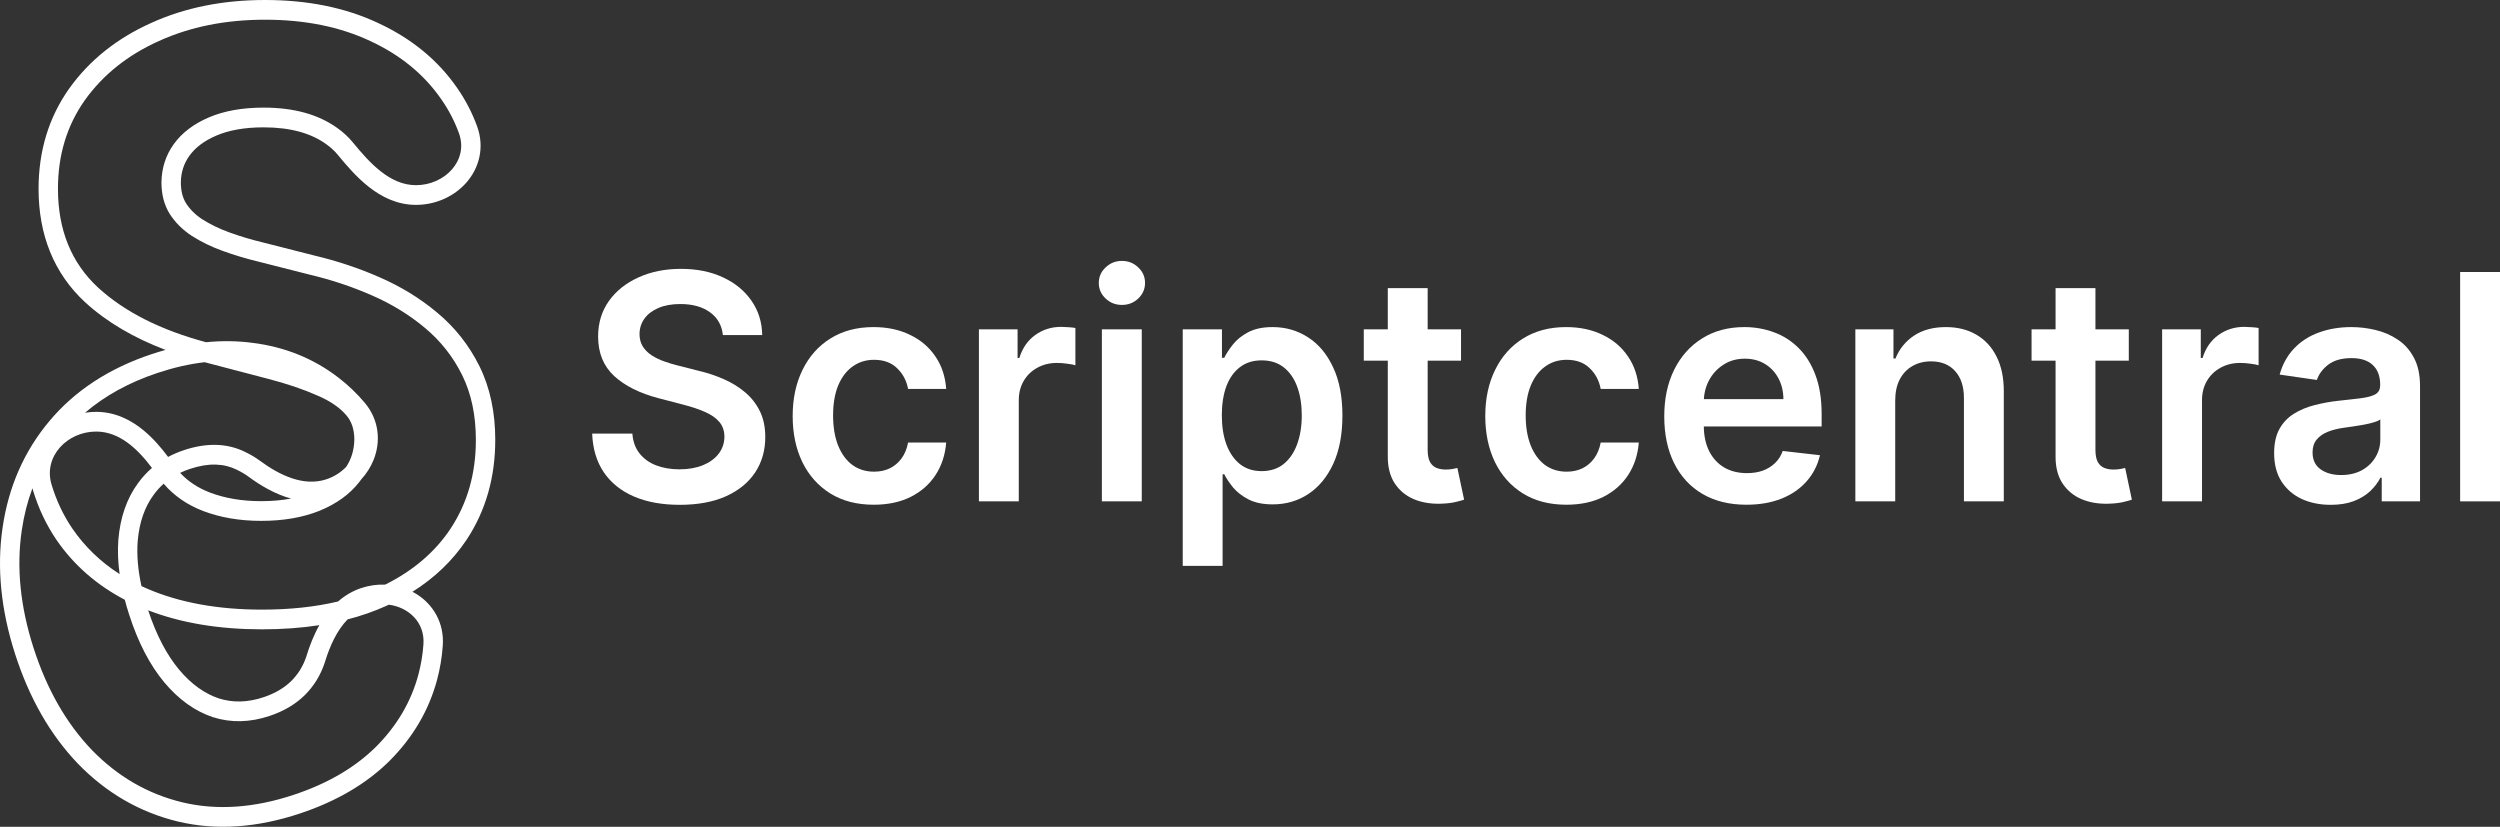 <svg width="127" height="42" viewBox="0 0 127 42" fill="none" xmlns="http://www.w3.org/2000/svg">
<rect x="0" y="0" width="127" height="42" fill="#333333" stroke="none"/>
<path fill-rule="evenodd" clip-rule="evenodd" d="M13.391 6.469C14.788 6.469 15.82 6.782 16.57 7.322L16.574 7.325C16.81 7.494 17.006 7.677 17.167 7.874C17.596 8.396 18.125 9.016 18.748 9.503C19.379 9.997 20.174 10.408 21.131 10.408C22.128 10.408 23.071 9.983 23.693 9.274C24.333 8.545 24.63 7.502 24.238 6.42C23.988 5.732 23.652 5.084 23.231 4.478C22.244 3.048 20.893 1.949 19.214 1.172C17.532 0.38 15.606 0 13.461 0C11.34 0 9.406 0.381 7.677 1.167C5.951 1.942 4.553 3.048 3.518 4.494L3.515 4.498C2.471 5.972 1.959 7.683 1.959 9.592C1.959 11.924 2.732 13.879 4.322 15.353L4.328 15.358C5.431 16.366 6.8 17.166 8.41 17.775C8.174 17.841 7.937 17.913 7.698 17.992C5.561 18.705 3.817 19.828 2.512 21.387C1.224 22.922 0.432 24.735 0.132 26.798C-0.172 28.855 0.053 31.007 0.772 33.238C1.488 35.459 2.547 37.325 3.968 38.805L3.972 38.809C5.402 40.278 7.089 41.258 9.02 41.729L9.023 41.73C10.985 42.202 13.069 42.048 15.246 41.322C17.069 40.715 18.595 39.834 19.787 38.654L19.791 38.65C20.967 37.473 21.778 36.105 22.199 34.553L22.2 34.55C22.354 33.975 22.452 33.39 22.493 32.796C22.574 31.636 21.997 30.705 21.169 30.185C21.099 30.141 21.028 30.1 20.955 30.062C22.076 29.357 22.999 28.478 23.703 27.419L23.705 27.417C24.682 25.938 25.159 24.236 25.159 22.35C25.159 20.963 24.902 19.703 24.354 18.599C23.826 17.535 23.105 16.624 22.197 15.872C21.328 15.144 20.347 14.547 19.261 14.076C18.212 13.617 17.119 13.254 15.986 12.985L13.308 12.304L13.297 12.302C12.745 12.168 12.196 12.003 11.65 11.806C11.137 11.62 10.678 11.396 10.27 11.137C9.908 10.898 9.638 10.621 9.442 10.312C9.285 10.05 9.188 9.716 9.187 9.271C9.195 8.745 9.342 8.301 9.626 7.908C9.91 7.513 10.346 7.164 10.99 6.888C11.614 6.62 12.405 6.469 13.391 6.469ZM17.658 31.465C18.329 31.292 18.965 31.072 19.563 30.805L19.566 30.804C19.628 30.775 19.69 30.747 19.752 30.718C20.759 30.85 21.589 31.614 21.511 32.725C21.474 33.254 21.387 33.775 21.25 34.286C20.878 35.658 20.161 36.874 19.1 37.937C18.036 38.989 16.649 39.801 14.939 40.371C12.902 41.05 11.005 41.178 9.25 40.755C7.503 40.33 5.978 39.446 4.672 38.105C3.373 36.752 2.385 35.026 1.708 32.926C1.029 30.818 0.828 28.824 1.105 26.946C1.215 26.192 1.396 25.478 1.647 24.804C1.657 24.842 1.668 24.88 1.68 24.919C1.955 25.824 2.348 26.657 2.86 27.413L2.863 27.417C3.747 28.706 4.913 29.721 6.34 30.468C6.404 30.714 6.477 30.965 6.56 31.22C7.015 32.634 7.611 33.783 8.347 34.665C9.08 35.539 9.902 36.127 10.815 36.432C11.733 36.725 12.693 36.704 13.694 36.37C14.403 36.134 14.993 35.788 15.464 35.332C15.941 34.863 16.286 34.304 16.499 33.655C16.505 33.635 16.512 33.615 16.518 33.594C16.76 32.815 17.113 32.023 17.658 31.465ZM19.567 29.699C19.164 29.683 18.751 29.74 18.351 29.873C17.893 30.026 17.504 30.265 17.174 30.555C16.015 30.831 14.726 30.969 13.307 30.969C11.079 30.969 9.144 30.618 7.503 29.916C7.396 29.87 7.29 29.823 7.186 29.774C7.003 28.936 6.943 28.18 6.994 27.501C7.076 26.517 7.358 25.747 7.802 25.142L7.806 25.136C7.956 24.929 8.125 24.741 8.314 24.573C8.841 25.187 9.512 25.65 10.328 25.962C11.205 26.294 12.184 26.46 13.265 26.46C14.393 26.46 15.382 26.29 16.23 25.948C17.088 25.597 17.759 25.114 18.244 24.497C18.281 24.45 18.317 24.402 18.351 24.353C18.62 24.059 18.834 23.722 18.98 23.358C19.347 22.442 19.273 21.343 18.527 20.458C18.132 19.99 17.693 19.57 17.211 19.198C15.941 18.214 14.472 17.622 12.829 17.417C12.057 17.315 11.269 17.305 10.468 17.385C8.162 16.768 6.334 15.844 4.986 14.613C3.624 13.351 2.944 11.678 2.944 9.592C2.944 7.876 3.4 6.373 4.314 5.083C5.237 3.794 6.491 2.793 8.076 2.082C9.661 1.362 11.456 1.001 13.461 1.001C15.494 1.001 17.274 1.362 18.804 2.082C20.342 2.793 21.549 3.784 22.426 5.055C22.799 5.591 23.095 6.162 23.314 6.766C23.818 8.156 22.588 9.407 21.131 9.407C19.8 9.407 18.776 8.272 17.923 7.232C17.703 6.963 17.441 6.721 17.139 6.506C16.179 5.813 14.93 5.467 13.391 5.467C12.309 5.467 11.382 5.633 10.608 5.965C9.834 6.297 9.242 6.747 8.832 7.316C8.421 7.885 8.212 8.535 8.202 9.265C8.202 9.872 8.337 10.398 8.608 10.844C8.888 11.289 9.265 11.668 9.741 11.981C10.216 12.285 10.743 12.541 11.321 12.749C11.899 12.958 12.482 13.133 13.069 13.276L15.755 13.958C16.836 14.214 17.876 14.56 18.873 14.997C19.881 15.433 20.78 15.983 21.573 16.646C22.375 17.31 23.009 18.111 23.475 19.05C23.941 19.989 24.174 21.089 24.174 22.35C24.174 24.057 23.745 25.559 22.887 26.858C22.102 28.04 20.995 28.987 19.567 29.699ZM10.394 18.4L13.593 19.238L13.596 19.238C14.582 19.494 15.424 19.781 16.128 20.095L16.135 20.098L16.141 20.101C16.814 20.389 17.278 20.727 17.584 21.086L17.591 21.093C17.838 21.377 17.992 21.757 18.001 22.308C17.993 22.854 17.852 23.314 17.586 23.718C17.318 23.994 16.977 24.216 16.584 24.347C15.423 24.734 14.201 24.139 13.211 23.411C12.975 23.237 12.72 23.085 12.448 22.956C11.539 22.511 10.504 22.482 9.343 22.868C9.058 22.963 8.79 23.078 8.539 23.212C8.191 22.744 7.781 22.266 7.303 21.87C6.668 21.343 5.86 20.922 4.886 20.922C4.694 20.922 4.504 20.938 4.318 20.968C5.33 20.101 6.559 19.426 8.005 18.944C8.823 18.671 9.62 18.49 10.394 18.4ZM9.151 24.021C9.308 23.945 9.474 23.878 9.65 23.82C10.623 23.496 11.387 23.548 12.02 23.858L12.032 23.864C12.249 23.967 12.45 24.087 12.634 24.222C13.205 24.642 13.952 25.101 14.787 25.327C14.327 25.414 13.821 25.459 13.265 25.459C12.284 25.459 11.424 25.309 10.674 25.025C10.049 24.786 9.548 24.449 9.151 24.021ZM7.72 23.771C6.989 22.799 6.064 21.923 4.886 21.923C3.414 21.923 2.186 23.192 2.621 24.623C2.867 25.436 3.218 26.176 3.671 26.844C4.305 27.77 5.107 28.543 6.077 29.164C5.993 28.552 5.971 27.971 6.012 27.421C6.107 26.282 6.44 25.323 7.013 24.543C7.221 24.255 7.457 23.998 7.72 23.771ZM7.527 31.004C9.22 31.657 11.153 31.97 13.307 31.97C14.334 31.97 15.306 31.901 16.222 31.759C15.93 32.277 15.726 32.819 15.579 33.293L15.573 33.313L15.565 33.339C15.402 33.836 15.143 34.255 14.783 34.609C14.433 34.947 13.976 35.223 13.388 35.419C12.565 35.693 11.818 35.701 11.116 35.479C10.406 35.24 9.731 34.772 9.097 34.017C8.479 33.275 7.949 32.282 7.527 31.004Z" fill="white"/>
<path d="M36.722 17.02C36.67 16.524 36.45 16.137 36.062 15.86C35.678 15.583 35.178 15.445 34.563 15.445C34.13 15.445 33.759 15.511 33.45 15.644C33.14 15.776 32.903 15.957 32.739 16.184C32.575 16.412 32.491 16.672 32.487 16.964C32.487 17.206 32.541 17.417 32.65 17.595C32.762 17.773 32.913 17.925 33.103 18.05C33.293 18.172 33.504 18.274 33.735 18.357C33.966 18.441 34.199 18.511 34.434 18.568L35.508 18.841C35.941 18.943 36.357 19.082 36.756 19.256C37.159 19.431 37.519 19.651 37.836 19.916C38.156 20.182 38.41 20.502 38.596 20.878C38.783 21.253 38.876 21.693 38.876 22.198C38.876 22.88 38.705 23.481 38.361 24.001C38.018 24.517 37.522 24.921 36.873 25.213C36.228 25.501 35.447 25.645 34.529 25.645C33.638 25.645 32.864 25.505 32.208 25.224C31.555 24.944 31.044 24.534 30.675 23.995C30.309 23.457 30.112 22.801 30.082 22.027H32.124C32.154 22.433 32.277 22.77 32.493 23.04C32.709 23.309 32.991 23.51 33.338 23.643C33.688 23.775 34.08 23.842 34.513 23.842C34.964 23.842 35.359 23.773 35.699 23.637C36.042 23.497 36.31 23.303 36.504 23.057C36.698 22.806 36.797 22.514 36.801 22.18C36.797 21.877 36.709 21.627 36.538 21.43C36.366 21.229 36.126 21.062 35.816 20.929C35.51 20.792 35.152 20.671 34.742 20.565L33.438 20.224C32.495 19.977 31.749 19.603 31.201 19.103C30.656 18.598 30.384 17.929 30.384 17.094C30.384 16.408 30.567 15.807 30.932 15.291C31.301 14.775 31.803 14.375 32.437 14.091C33.071 13.802 33.789 13.658 34.591 13.658C35.404 13.658 36.116 13.802 36.728 14.091C37.343 14.375 37.826 14.771 38.177 15.28C38.528 15.784 38.708 16.364 38.72 17.02H36.722Z" fill="white"/>
<path d="M44.385 25.64C43.527 25.64 42.791 25.448 42.175 25.065C41.564 24.682 41.092 24.153 40.76 23.478C40.432 22.799 40.268 22.017 40.268 21.134C40.268 20.246 40.436 19.463 40.771 18.784C41.107 18.101 41.581 17.57 42.192 17.191C42.808 16.808 43.535 16.616 44.374 16.616C45.072 16.616 45.689 16.747 46.226 17.009C46.767 17.267 47.197 17.633 47.518 18.107C47.839 18.577 48.022 19.127 48.066 19.757H46.131C46.052 19.336 45.866 18.985 45.571 18.704C45.28 18.42 44.891 18.278 44.402 18.278C43.988 18.278 43.624 18.392 43.311 18.619C42.998 18.843 42.754 19.165 42.578 19.586C42.407 20.007 42.321 20.512 42.321 21.1C42.321 21.695 42.407 22.207 42.578 22.636C42.75 23.06 42.99 23.389 43.3 23.62C43.613 23.847 43.981 23.961 44.402 23.961C44.7 23.961 44.967 23.904 45.202 23.791C45.441 23.673 45.64 23.504 45.801 23.284C45.961 23.064 46.071 22.797 46.131 22.482H48.066C48.018 23.1 47.839 23.648 47.529 24.126C47.22 24.6 46.798 24.972 46.265 25.241C45.732 25.507 45.105 25.64 44.385 25.64Z" fill="white"/>
<path d="M49.729 25.469V16.73H51.693V18.187H51.782C51.939 17.682 52.208 17.294 52.588 17.02C52.972 16.744 53.41 16.605 53.903 16.605C54.014 16.605 54.139 16.611 54.278 16.622C54.419 16.63 54.537 16.643 54.63 16.662V18.556C54.544 18.526 54.408 18.5 54.221 18.477C54.039 18.45 53.862 18.437 53.69 18.437C53.321 18.437 52.989 18.519 52.694 18.682C52.403 18.841 52.174 19.063 52.006 19.347C51.838 19.632 51.754 19.96 51.754 20.332V25.469H49.729Z" fill="white"/>
<path d="M55.975 25.469V16.73H58.001V25.469H55.975ZM56.993 15.49C56.673 15.49 56.397 15.382 56.166 15.166C55.934 14.946 55.819 14.682 55.819 14.375C55.819 14.064 55.934 13.8 56.166 13.584C56.397 13.364 56.673 13.254 56.993 13.254C57.318 13.254 57.594 13.364 57.822 13.584C58.053 13.8 58.168 14.064 58.168 14.375C58.168 14.682 58.053 14.946 57.822 15.166C57.594 15.382 57.318 15.49 56.993 15.49Z" fill="white"/>
<path d="M60.083 28.746V16.73H62.075V18.175H62.192C62.297 17.963 62.444 17.737 62.634 17.498C62.824 17.256 63.082 17.049 63.406 16.878C63.731 16.704 64.144 16.616 64.648 16.616C65.312 16.616 65.91 16.789 66.444 17.134C66.981 17.476 67.406 17.982 67.719 18.653C68.036 19.321 68.195 20.14 68.195 21.111C68.195 22.07 68.04 22.886 67.731 23.557C67.421 24.229 66.999 24.741 66.466 25.093C65.933 25.446 65.329 25.622 64.654 25.622C64.161 25.622 63.753 25.539 63.428 25.372C63.104 25.205 62.843 25.004 62.645 24.769C62.451 24.53 62.3 24.305 62.192 24.092H62.108V28.746H60.083ZM62.069 21.1C62.069 21.665 62.147 22.16 62.304 22.584C62.464 23.009 62.694 23.341 62.992 23.58C63.294 23.815 63.66 23.933 64.089 23.933C64.536 23.933 64.911 23.811 65.213 23.569C65.515 23.322 65.743 22.986 65.896 22.562C66.052 22.133 66.13 21.646 66.13 21.1C66.13 20.557 66.054 20.076 65.901 19.654C65.748 19.233 65.521 18.904 65.219 18.665C64.917 18.426 64.54 18.306 64.089 18.306C63.656 18.306 63.289 18.422 62.986 18.653C62.684 18.885 62.455 19.209 62.298 19.626C62.145 20.043 62.069 20.535 62.069 21.1Z" fill="white"/>
<path d="M74.22 16.73V18.323H69.28V16.73H74.22ZM70.5 14.637H72.525V22.84C72.525 23.117 72.566 23.33 72.648 23.478C72.734 23.622 72.846 23.72 72.984 23.773C73.122 23.827 73.275 23.853 73.442 23.853C73.569 23.853 73.685 23.844 73.789 23.825C73.897 23.806 73.979 23.789 74.035 23.773L74.377 25.384C74.269 25.421 74.114 25.463 73.912 25.509C73.715 25.554 73.472 25.581 73.185 25.588C72.678 25.604 72.221 25.526 71.814 25.355C71.408 25.181 71.085 24.911 70.847 24.547C70.612 24.183 70.496 23.728 70.5 23.182V14.637Z" fill="white"/>
<path d="M79.57 25.64C78.712 25.64 77.975 25.448 77.36 25.065C76.748 24.682 76.276 24.153 75.945 23.478C75.616 22.799 75.452 22.017 75.452 21.134C75.452 20.246 75.62 19.463 75.956 18.784C76.291 18.101 76.765 17.57 77.377 17.191C77.992 16.808 78.719 16.616 79.558 16.616C80.256 16.616 80.873 16.747 81.41 17.009C81.951 17.267 82.382 17.633 82.702 18.107C83.023 18.577 83.206 19.127 83.251 19.757H81.315C81.237 19.336 81.05 18.985 80.756 18.704C80.465 18.42 80.075 18.278 79.586 18.278C79.172 18.278 78.809 18.392 78.496 18.619C78.182 18.843 77.938 19.165 77.763 19.586C77.591 20.007 77.505 20.512 77.505 21.1C77.505 21.695 77.591 22.207 77.763 22.636C77.934 23.06 78.175 23.389 78.484 23.62C78.798 23.847 79.165 23.961 79.586 23.961C79.885 23.961 80.151 23.904 80.386 23.791C80.625 23.673 80.825 23.504 80.985 23.284C81.145 23.064 81.255 22.797 81.315 22.482H83.251C83.202 23.1 83.023 23.648 82.714 24.126C82.404 24.6 81.983 24.972 81.449 25.241C80.916 25.507 80.289 25.64 79.57 25.64Z" fill="white"/>
<path d="M88.718 25.64C87.856 25.64 87.112 25.457 86.486 25.093C85.863 24.726 85.383 24.206 85.048 23.535C84.712 22.859 84.544 22.065 84.544 21.151C84.544 20.252 84.712 19.463 85.048 18.784C85.387 18.101 85.861 17.57 86.469 17.191C87.077 16.808 87.791 16.616 88.612 16.616C89.141 16.616 89.641 16.704 90.111 16.878C90.584 17.049 91.002 17.314 91.364 17.675C91.729 18.035 92.017 18.494 92.225 19.052C92.434 19.605 92.539 20.265 92.539 21.031V21.663H85.495V20.275H90.597C90.594 19.88 90.51 19.529 90.346 19.222C90.182 18.911 89.952 18.666 89.658 18.488C89.367 18.31 89.027 18.221 88.639 18.221C88.225 18.221 87.862 18.323 87.549 18.528C87.235 18.729 86.991 18.995 86.816 19.325C86.644 19.651 86.556 20.009 86.553 20.4V21.612C86.553 22.12 86.644 22.556 86.827 22.92C87.01 23.28 87.265 23.557 87.593 23.751C87.921 23.94 88.306 24.035 88.746 24.035C89.04 24.035 89.307 23.994 89.546 23.91C89.784 23.823 89.991 23.696 90.167 23.529C90.342 23.362 90.474 23.155 90.564 22.909L92.455 23.125C92.335 23.633 92.108 24.077 91.772 24.456C91.44 24.832 91.015 25.124 90.497 25.332C89.978 25.537 89.385 25.64 88.718 25.64Z" fill="white"/>
<path d="M96.277 20.349V25.469H94.252V16.73H96.188V18.215H96.288C96.486 17.726 96.801 17.337 97.234 17.049C97.67 16.761 98.209 16.616 98.851 16.616C99.444 16.616 99.96 16.745 100.4 17.003C100.844 17.261 101.187 17.635 101.43 18.124C101.676 18.613 101.797 19.207 101.793 19.905V25.469H99.768V20.224C99.768 19.639 99.619 19.182 99.32 18.852C99.026 18.522 98.618 18.357 98.095 18.357C97.741 18.357 97.426 18.437 97.15 18.596C96.878 18.752 96.663 18.977 96.507 19.273C96.354 19.569 96.277 19.928 96.277 20.349Z" fill="white"/>
<path d="M108.143 16.73V18.323H103.203V16.73H108.143ZM104.423 14.637H106.448V22.84C106.448 23.117 106.489 23.33 106.571 23.478C106.657 23.622 106.768 23.72 106.906 23.773C107.044 23.827 107.197 23.853 107.365 23.853C107.492 23.853 107.608 23.844 107.712 23.825C107.82 23.806 107.902 23.789 107.958 23.773L108.299 25.384C108.191 25.421 108.037 25.463 107.835 25.509C107.637 25.554 107.395 25.581 107.108 25.588C106.601 25.604 106.144 25.526 105.737 25.355C105.331 25.181 105.008 24.911 104.769 24.547C104.534 24.183 104.419 23.728 104.423 23.182V14.637Z" fill="white"/>
<path d="M109.836 25.469V16.73H111.8V18.187H111.89C112.046 17.682 112.315 17.294 112.695 17.02C113.079 16.744 113.518 16.605 114.01 16.605C114.122 16.605 114.247 16.611 114.385 16.622C114.526 16.63 114.644 16.643 114.737 16.662V18.556C114.651 18.526 114.515 18.5 114.329 18.477C114.146 18.45 113.969 18.437 113.797 18.437C113.428 18.437 113.096 18.519 112.802 18.682C112.511 18.841 112.281 19.063 112.113 19.347C111.946 19.632 111.862 19.96 111.862 20.332V25.469H109.836Z" fill="white"/>
<path d="M118.401 25.645C117.857 25.645 117.367 25.547 116.93 25.349C116.498 25.148 116.154 24.852 115.901 24.462C115.651 24.071 115.526 23.59 115.526 23.017C115.526 22.524 115.615 22.116 115.794 21.794C115.974 21.471 116.218 21.213 116.527 21.02C116.837 20.826 117.186 20.68 117.573 20.582C117.965 20.48 118.37 20.405 118.787 20.36C119.291 20.307 119.699 20.259 120.013 20.218C120.326 20.172 120.553 20.104 120.695 20.013C120.841 19.918 120.913 19.772 120.913 19.575V19.541C120.913 19.112 120.788 18.78 120.539 18.545C120.289 18.31 119.929 18.192 119.459 18.192C118.963 18.192 118.569 18.302 118.278 18.522C117.991 18.742 117.797 19.002 117.697 19.302L115.806 19.029C115.955 18.498 116.201 18.054 116.544 17.698C116.887 17.337 117.307 17.068 117.803 16.89C118.299 16.708 118.847 16.616 119.448 16.616C119.862 16.616 120.274 16.666 120.684 16.765C121.094 16.863 121.469 17.026 121.808 17.254C122.148 17.477 122.42 17.783 122.625 18.17C122.834 18.556 122.938 19.04 122.938 19.62V25.469H120.992V24.268H120.925C120.801 24.511 120.628 24.739 120.404 24.951C120.184 25.16 119.906 25.328 119.571 25.457C119.239 25.583 118.849 25.645 118.401 25.645ZM118.927 24.132C119.334 24.132 119.686 24.05 119.985 23.887C120.283 23.72 120.512 23.5 120.673 23.227C120.837 22.954 120.919 22.657 120.919 22.334V21.304C120.856 21.358 120.747 21.407 120.594 21.452C120.445 21.498 120.277 21.538 120.091 21.572C119.904 21.606 119.72 21.636 119.537 21.663C119.354 21.689 119.196 21.712 119.062 21.731C118.76 21.773 118.489 21.841 118.25 21.936C118.012 22.031 117.823 22.163 117.685 22.334C117.547 22.501 117.478 22.717 117.478 22.983C117.478 23.362 117.615 23.648 117.887 23.842C118.159 24.035 118.506 24.132 118.927 24.132Z" fill="white"/>
<path d="M127 13.818V25.469H124.975V13.818H127Z" fill="white"/>
</svg>

